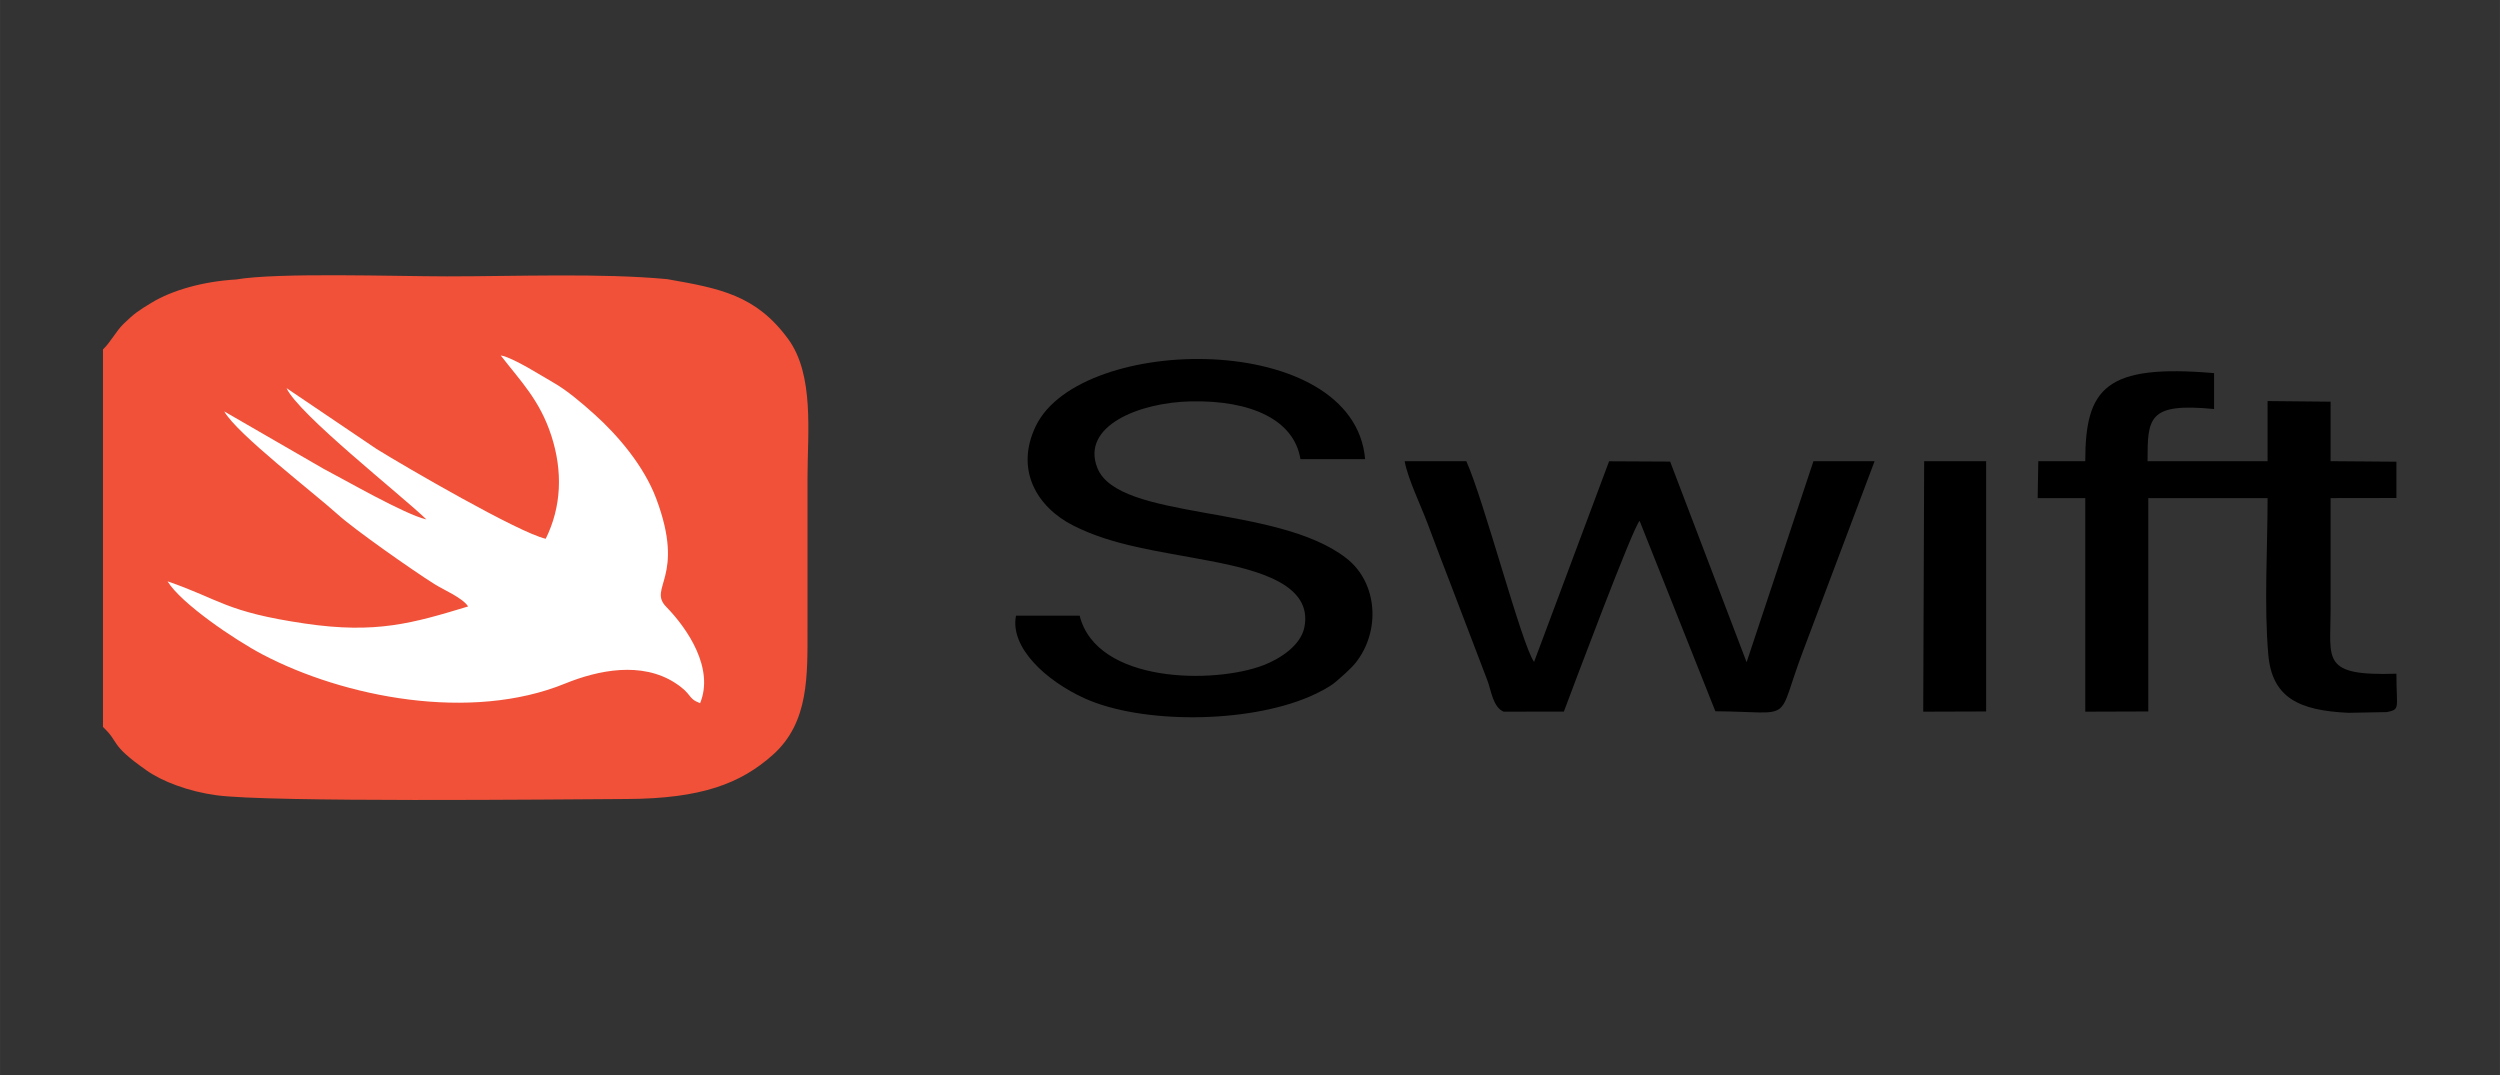 <?xml version="1.0" encoding="UTF-8"?>
<!DOCTYPE svg PUBLIC "-//W3C//DTD SVG 1.1//EN" "http://www.w3.org/Graphics/SVG/1.1/DTD/svg11.dtd">
<!-- Creator: CorelDRAW X7 -->
<svg xmlns="http://www.w3.org/2000/svg" xml:space="preserve" width="186px" height="80px" version="1.1" style="shape-rendering:geometricPrecision; text-rendering:geometricPrecision; image-rendering:optimizeQuality; fill-rule:evenodd; clip-rule:evenodd"
viewBox="0 0 24161 10392"
 xmlns:xlink="http://www.w3.org/1999/xlink">
 <rect x="0" y="0" width="24161" height="10392" fill="#333333" stroke="none"/>
 <defs>
  <style type="text/css">
   <![CDATA[
    .fil0 {fill:none}
    .fil3 {fill:black}
    .fil1 {fill:#F05138}
    .fil2 {fill:white}
   ]]>
  </style>
 </defs>
 <g id="Layer_x0020_1">
  <rect class="fil0" width="24161" height="10392"/>
  <g id="_2299571816288">
   <path class="fil1" d="M2282 2701c-327,19 -622,107 -813,222 -136,82 -168,104 -275,207 -72,69 -125,177 -199,247l0 3649c167,156 55,163 422,420 151,107 407,204 676,240 511,69 3252,40 3964,36 722,-3 1102,-150 1412,-427 351,-313 335,-766 335,-1233 0,-482 0,-964 0,-1447 0,-429 68,-992 -188,-1340 -311,-424 -660,-488 -1167,-577 -634,-60 -1456,-27 -2126,-27 -496,0 -1643,-39 -2041,30z"/>
   <path class="fil2" d="M5274 5207c-259,-58 -1356,-695 -1635,-868l-870 -588c114,251 1096,1023 1352,1269 -206,-46 -802,-390 -995,-490l-959 -554c121,216 865,786 1102,1000 150,136 704,527 928,668 92,58 273,133 327,217 -534,162 -889,267 -1579,165 -766,-113 -812,-230 -1326,-408 131,215 650,566 918,707 785,413 2010,655 2925,281 322,-131 738,-214 1061,-7 176,114 115,148 243,197 137,-333 -116,-715 -327,-931 -183,-187 192,-280 -98,-1049 -119,-315 -371,-610 -594,-810 -126,-113 -269,-236 -408,-314 -98,-55 -376,-235 -500,-257 193,250 377,431 489,775 112,344 99,687 -54,997z"/>
   <path class="fil3" d="M10434 5950l-615 0c-61,308 291,631 665,800 547,247 1563,244 2171,-17 88,-38 196,-94 252,-142 50,-43 145,-124 194,-185 244,-307 214,-774 -88,-1010 -673,-526 -2204,-361 -2408,-874 -160,-404 403,-633 905,-643 581,-12 996,178 1058,558l625 0c-108,-1248 -2745,-1215 -3181,-323 -206,423 7,786 360,965 385,195 815,245 1321,342 467,89 996,228 913,641 -35,175 -230,303 -396,367 -473,182 -1611,179 -1776,-479z"/>
   <path class="fil3" d="M20153 4457l-454 0 -6 357 460 0 0 2064 609 -2 0 -2062 1153 0c0,483 -35,1040 7,1513 36,413 292,541 776,562l371 -7c131,-29 91,-31 91,-371 -730,24 -636,-135 -636,-612 0,-361 0,-723 0,-1085l636 -1 0 -351 -636 -5 0 -575 -609 -6 0 581 -1160 0c0,-420 5,-566 643,-504l0 -347c-1049,-90 -1245,144 -1245,851z"/>
   <path class="fil3" d="M14532 6878l582 -1c91,-242 670,-1788 732,-1843l732 1840c782,6 579,129 846,-578l693 -1839 -591 0 -646 1943 -739 -1939 -590 -3 -725 1939c-118,-159 -484,-1562 -655,-1940l-596 0c30,168 159,434 225,611 76,203 152,404 230,605l347 909c33,88 52,254 155,296z"/>
   <polygon class="fil3" points="18587,6878 19195,6876 19195,4457 18596,4457 "/>
  </g>
 </g>
</svg>
